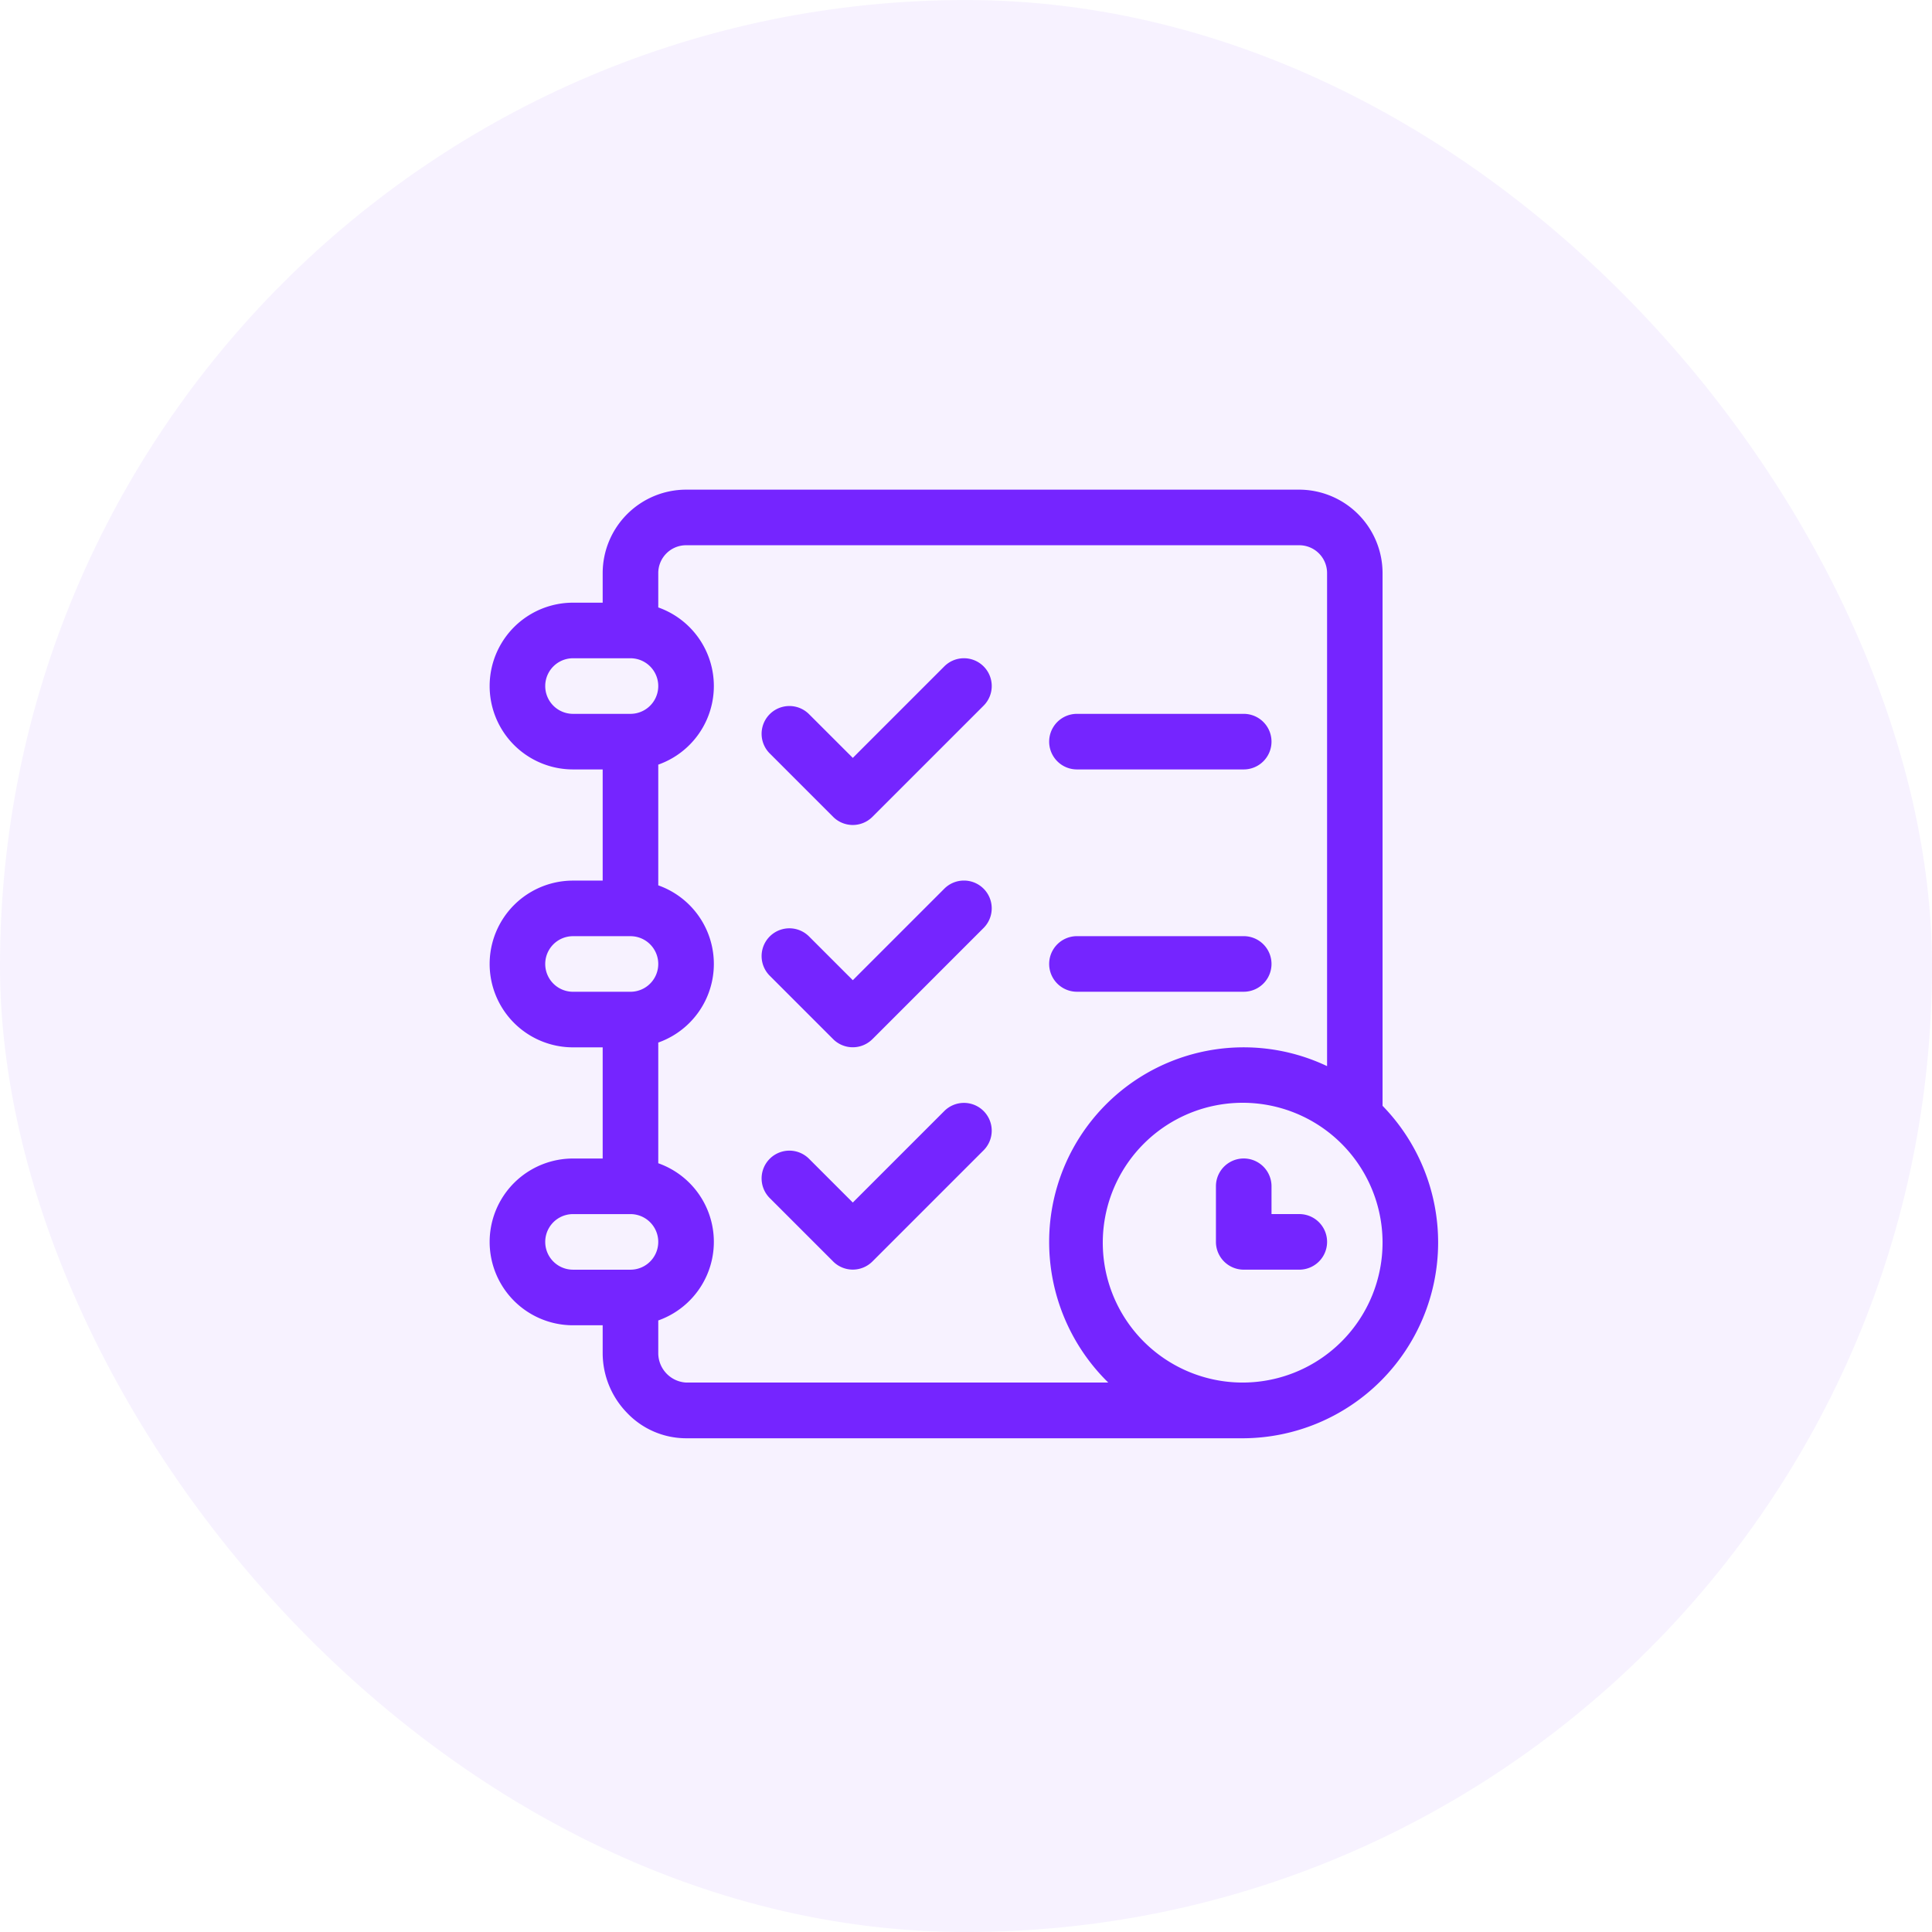 <?xml version="1.0" encoding="UTF-8"?> <svg xmlns="http://www.w3.org/2000/svg" width="74" height="74" viewBox="0 0 74 74"><g transform="translate(-627 -2922)"><g transform="translate(-727.892 987.477)" opacity="0.06"><g transform="translate(1354.57 1934.202)"><rect width="74" height="74" rx="37" transform="translate(0.322 0.322)" fill="#7525ff"></rect></g></g><g transform="translate(645.755 2940.755)"><path d="M34.2,23.6V3.193A3.2,3.2,0,0,0,31.011,0H7.522A3.2,3.2,0,0,0,4.329,3.193V4.329H3.193a3.193,3.193,0,1,0,0,6.387H4.329v4.258H3.193a3.193,3.193,0,1,0,0,6.387H4.329v4.258H3.193a3.193,3.193,0,1,0,0,6.387H4.329v1.064a3.283,3.283,0,0,0,.919,2.276,3.128,3.128,0,0,0,2.275.988h21.36A7.5,7.5,0,0,0,34.2,23.6ZM3.193,8.587a1.064,1.064,0,0,1,0-2.129h2.2a1.064,1.064,0,0,1,0,2.129Zm0,10.645a1.064,1.064,0,1,1,0-2.129h2.2a1.064,1.064,0,1,1,0,2.129Zm2.2,10.645h-2.2a1.064,1.064,0,0,1,0-2.129h2.2a1.064,1.064,0,0,1,0,2.129ZM7.522,34.2a1.131,1.131,0,0,1-1.064-1.135V31.821a3.193,3.193,0,0,0,0-6.021V21.177a3.193,3.193,0,0,0,0-6.021V10.532a3.193,3.193,0,0,0,0-6.021V3.193A1.066,1.066,0,0,1,7.522,2.129H31.011a1.066,1.066,0,0,1,1.064,1.064V22.08a7.45,7.45,0,0,0-10.645,6.731A7.535,7.535,0,0,0,23.694,34.2Zm21.36,0A5.358,5.358,0,1,1,34.2,28.811,5.364,5.364,0,0,1,28.882,34.2Z" fill="#7525ff"></path><g transform="translate(21.431 8.587)"><path d="M309.451,121h-6.387a1.064,1.064,0,0,0,0,2.129h6.387a1.064,1.064,0,0,0,0-2.129Z" transform="translate(-302 -121)" fill="#7525ff"></path></g><g transform="translate(21.431 17.102)"><path d="M309.451,241h-6.387a1.064,1.064,0,0,0,0,2.129h6.387a1.064,1.064,0,0,0,0-2.129Z" transform="translate(-302 -241)" fill="#7525ff"></path></g><g transform="translate(27.818 25.618)"><path d="M395.193,363.129h-1.064v-1.065a1.064,1.064,0,1,0-2.129,0v2.129a1.065,1.065,0,0,0,1.064,1.065h2.129a1.064,1.064,0,0,0,0-2.129Z" transform="translate(-392 -361)" fill="#7525ff"></path></g><g transform="translate(10.416 6.458)"><path d="M155.286,91.311a1.064,1.064,0,0,0-1.505,0l-3.505,3.505L148.6,93.141a1.064,1.064,0,0,0-1.505,1.505l2.428,2.428a1.064,1.064,0,0,0,1.505,0l4.258-4.258A1.064,1.064,0,0,0,155.286,91.311Z" transform="translate(-146.783 -91)" fill="#7525ff"></path></g><g transform="translate(10.416 14.973)"><path d="M155.286,211.311a1.064,1.064,0,0,0-1.505,0l-3.505,3.505-1.676-1.676a1.064,1.064,0,0,0-1.505,1.505l2.428,2.428a1.064,1.064,0,0,0,1.505,0l4.258-4.258A1.064,1.064,0,0,0,155.286,211.311Z" transform="translate(-146.783 -211)" fill="#7525ff"></path></g><g transform="translate(10.416 23.489)"><path d="M155.286,331.311a1.064,1.064,0,0,0-1.505,0l-3.505,3.505-1.676-1.676a1.064,1.064,0,0,0-1.505,1.505l2.428,2.428a1.064,1.064,0,0,0,1.505,0l4.258-4.258A1.064,1.064,0,0,0,155.286,331.311Z" transform="translate(-146.783 -331)" fill="#7525ff"></path></g></g></g></svg> 